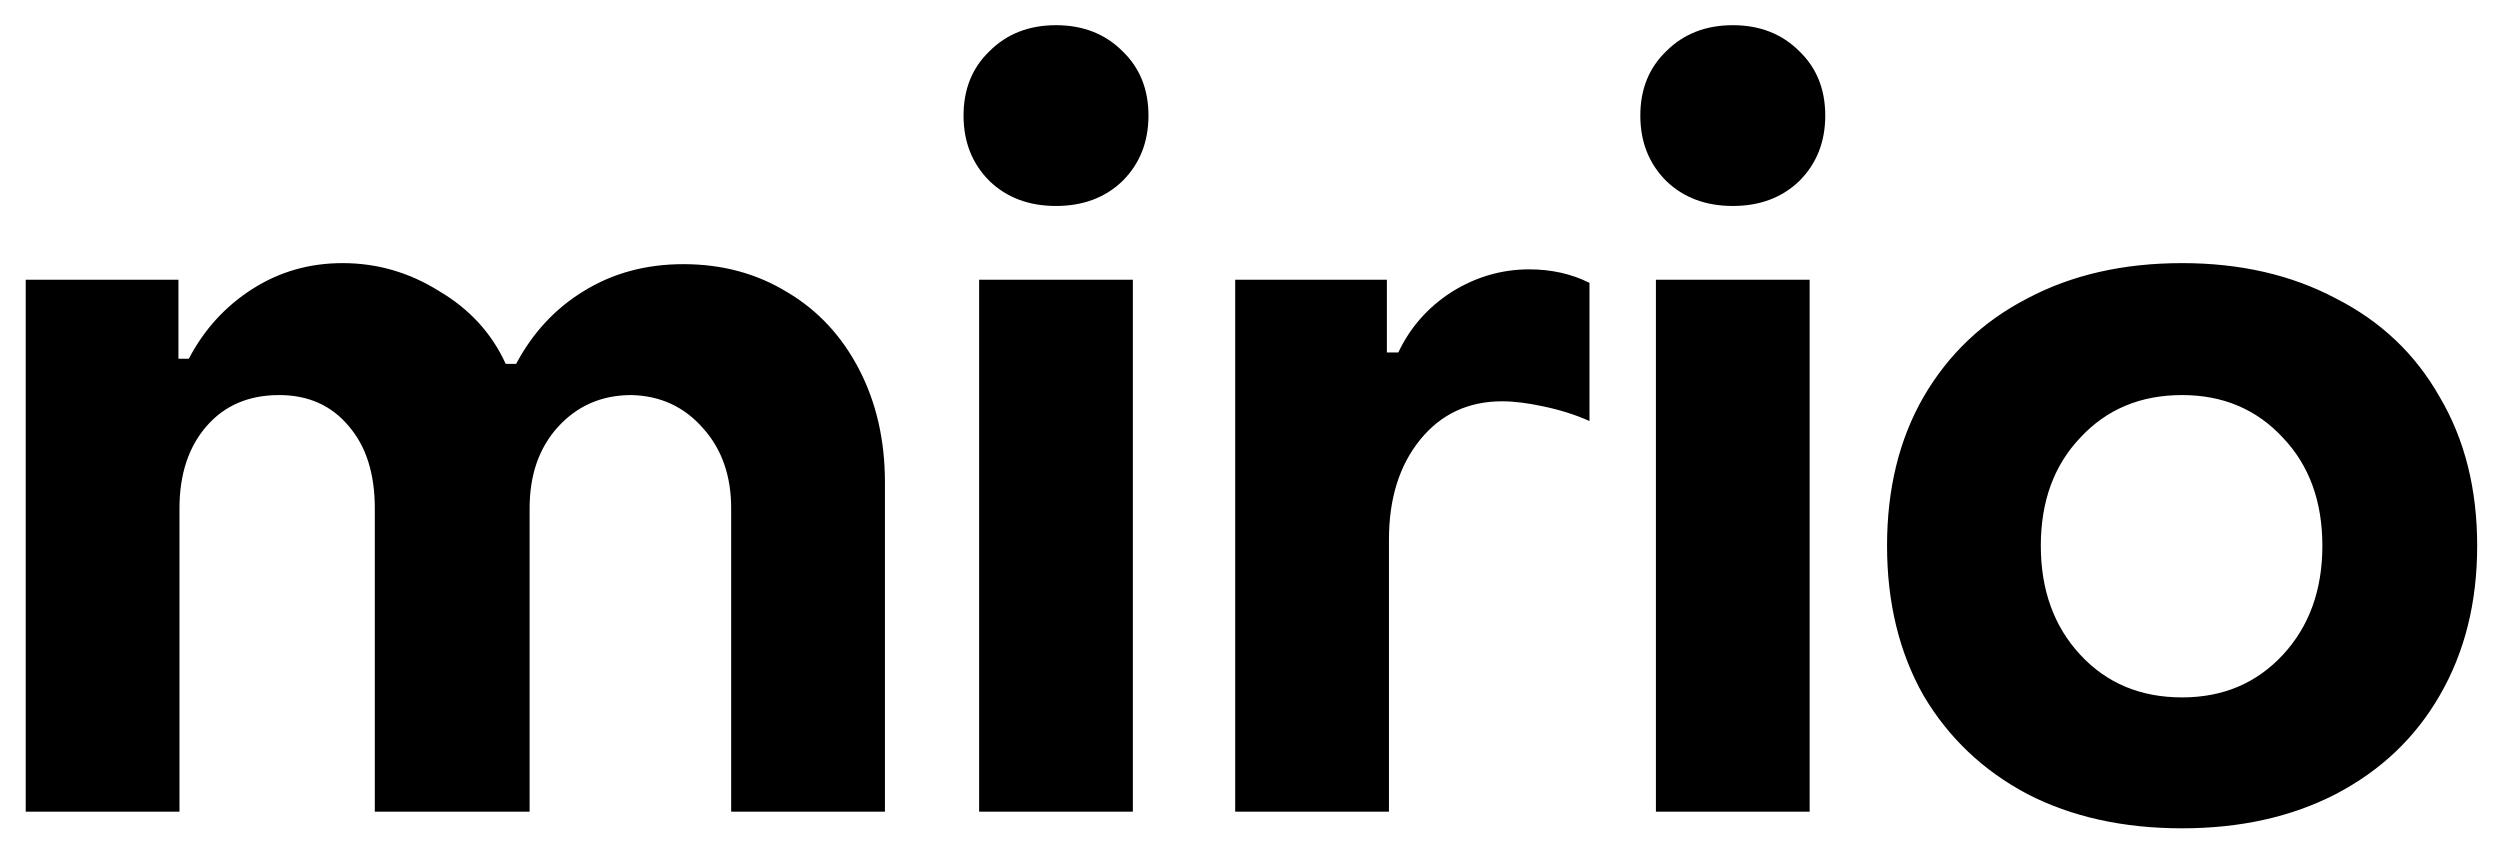 <svg width="77" height="26" viewBox="0 0 77 26" fill="none" xmlns="http://www.w3.org/2000/svg">
<path d="M0.792 25V8.616H5.496V11.048H5.816C6.285 10.152 6.936 9.437 7.768 8.904C8.6 8.371 9.528 8.104 10.552 8.104C11.619 8.104 12.611 8.392 13.528 8.968C14.467 9.523 15.149 10.269 15.576 11.208H15.896C16.408 10.248 17.101 9.501 17.976 8.968C18.872 8.413 19.896 8.136 21.048 8.136C22.243 8.136 23.309 8.424 24.248 9C25.187 9.555 25.923 10.344 26.456 11.368C26.989 12.392 27.256 13.555 27.256 14.856V25H22.52V15.656C22.52 14.653 22.232 13.832 21.656 13.192C21.08 12.531 20.344 12.189 19.448 12.168C18.531 12.168 17.773 12.499 17.176 13.16C16.6 13.8 16.312 14.632 16.312 15.656V25H11.544V15.656C11.544 14.589 11.277 13.747 10.744 13.128C10.211 12.488 9.496 12.168 8.6 12.168C7.661 12.168 6.915 12.488 6.36 13.128C5.805 13.768 5.528 14.611 5.528 15.656V25H0.792ZM32.525 6.344C31.692 6.344 31.01 6.088 30.477 5.576C29.943 5.043 29.677 4.371 29.677 3.56C29.677 2.749 29.943 2.088 30.477 1.576C31.01 1.043 31.692 0.776 32.525 0.776C33.356 0.776 34.039 1.043 34.572 1.576C35.106 2.088 35.373 2.749 35.373 3.56C35.373 4.371 35.106 5.043 34.572 5.576C34.039 6.088 33.356 6.344 32.525 6.344ZM34.892 25H30.157V8.616H34.892V25ZM38.044 25V8.616H42.716V10.856H43.068C43.431 10.088 43.975 9.469 44.7 9C45.447 8.531 46.247 8.296 47.1 8.296C47.783 8.296 48.401 8.435 48.956 8.712V12.968C48.529 12.776 48.06 12.627 47.548 12.52C47.057 12.413 46.631 12.36 46.268 12.36C45.223 12.36 44.38 12.755 43.74 13.544C43.1 14.333 42.78 15.357 42.78 16.616V25H38.044ZM53.37 6.344C52.538 6.344 51.855 6.088 51.322 5.576C50.788 5.043 50.522 4.371 50.522 3.56C50.522 2.749 50.788 2.088 51.322 1.576C51.855 1.043 52.538 0.776 53.37 0.776C54.202 0.776 54.884 1.043 55.417 1.576C55.951 2.088 56.218 2.749 56.218 3.56C56.218 4.371 55.951 5.043 55.417 5.576C54.884 6.088 54.202 6.344 53.37 6.344ZM55.737 25H51.002V8.616H55.737V25ZM67.209 25.512C65.396 25.512 63.806 25.16 62.441 24.456C61.076 23.731 60.009 22.717 59.241 21.416C58.494 20.093 58.121 18.557 58.121 16.808C58.121 15.059 58.494 13.533 59.241 12.232C60.009 10.909 61.076 9.896 62.441 9.192C63.806 8.467 65.396 8.104 67.209 8.104C69.001 8.104 70.58 8.467 71.945 9.192C73.332 9.896 74.398 10.909 75.145 12.232C75.913 13.533 76.297 15.059 76.297 16.808C76.297 18.557 75.913 20.093 75.145 21.416C74.398 22.717 73.332 23.731 71.945 24.456C70.58 25.16 69.001 25.512 67.209 25.512ZM67.209 21.48C68.468 21.48 69.502 21.043 70.313 20.168C71.124 19.293 71.529 18.173 71.529 16.808C71.529 15.443 71.124 14.333 70.313 13.48C69.502 12.605 68.468 12.168 67.209 12.168C65.929 12.168 64.884 12.605 64.073 13.48C63.262 14.333 62.857 15.443 62.857 16.808C62.857 18.173 63.262 19.293 64.073 20.168C64.884 21.043 65.929 21.48 67.209 21.48Z" fill="black"/>
</svg>

